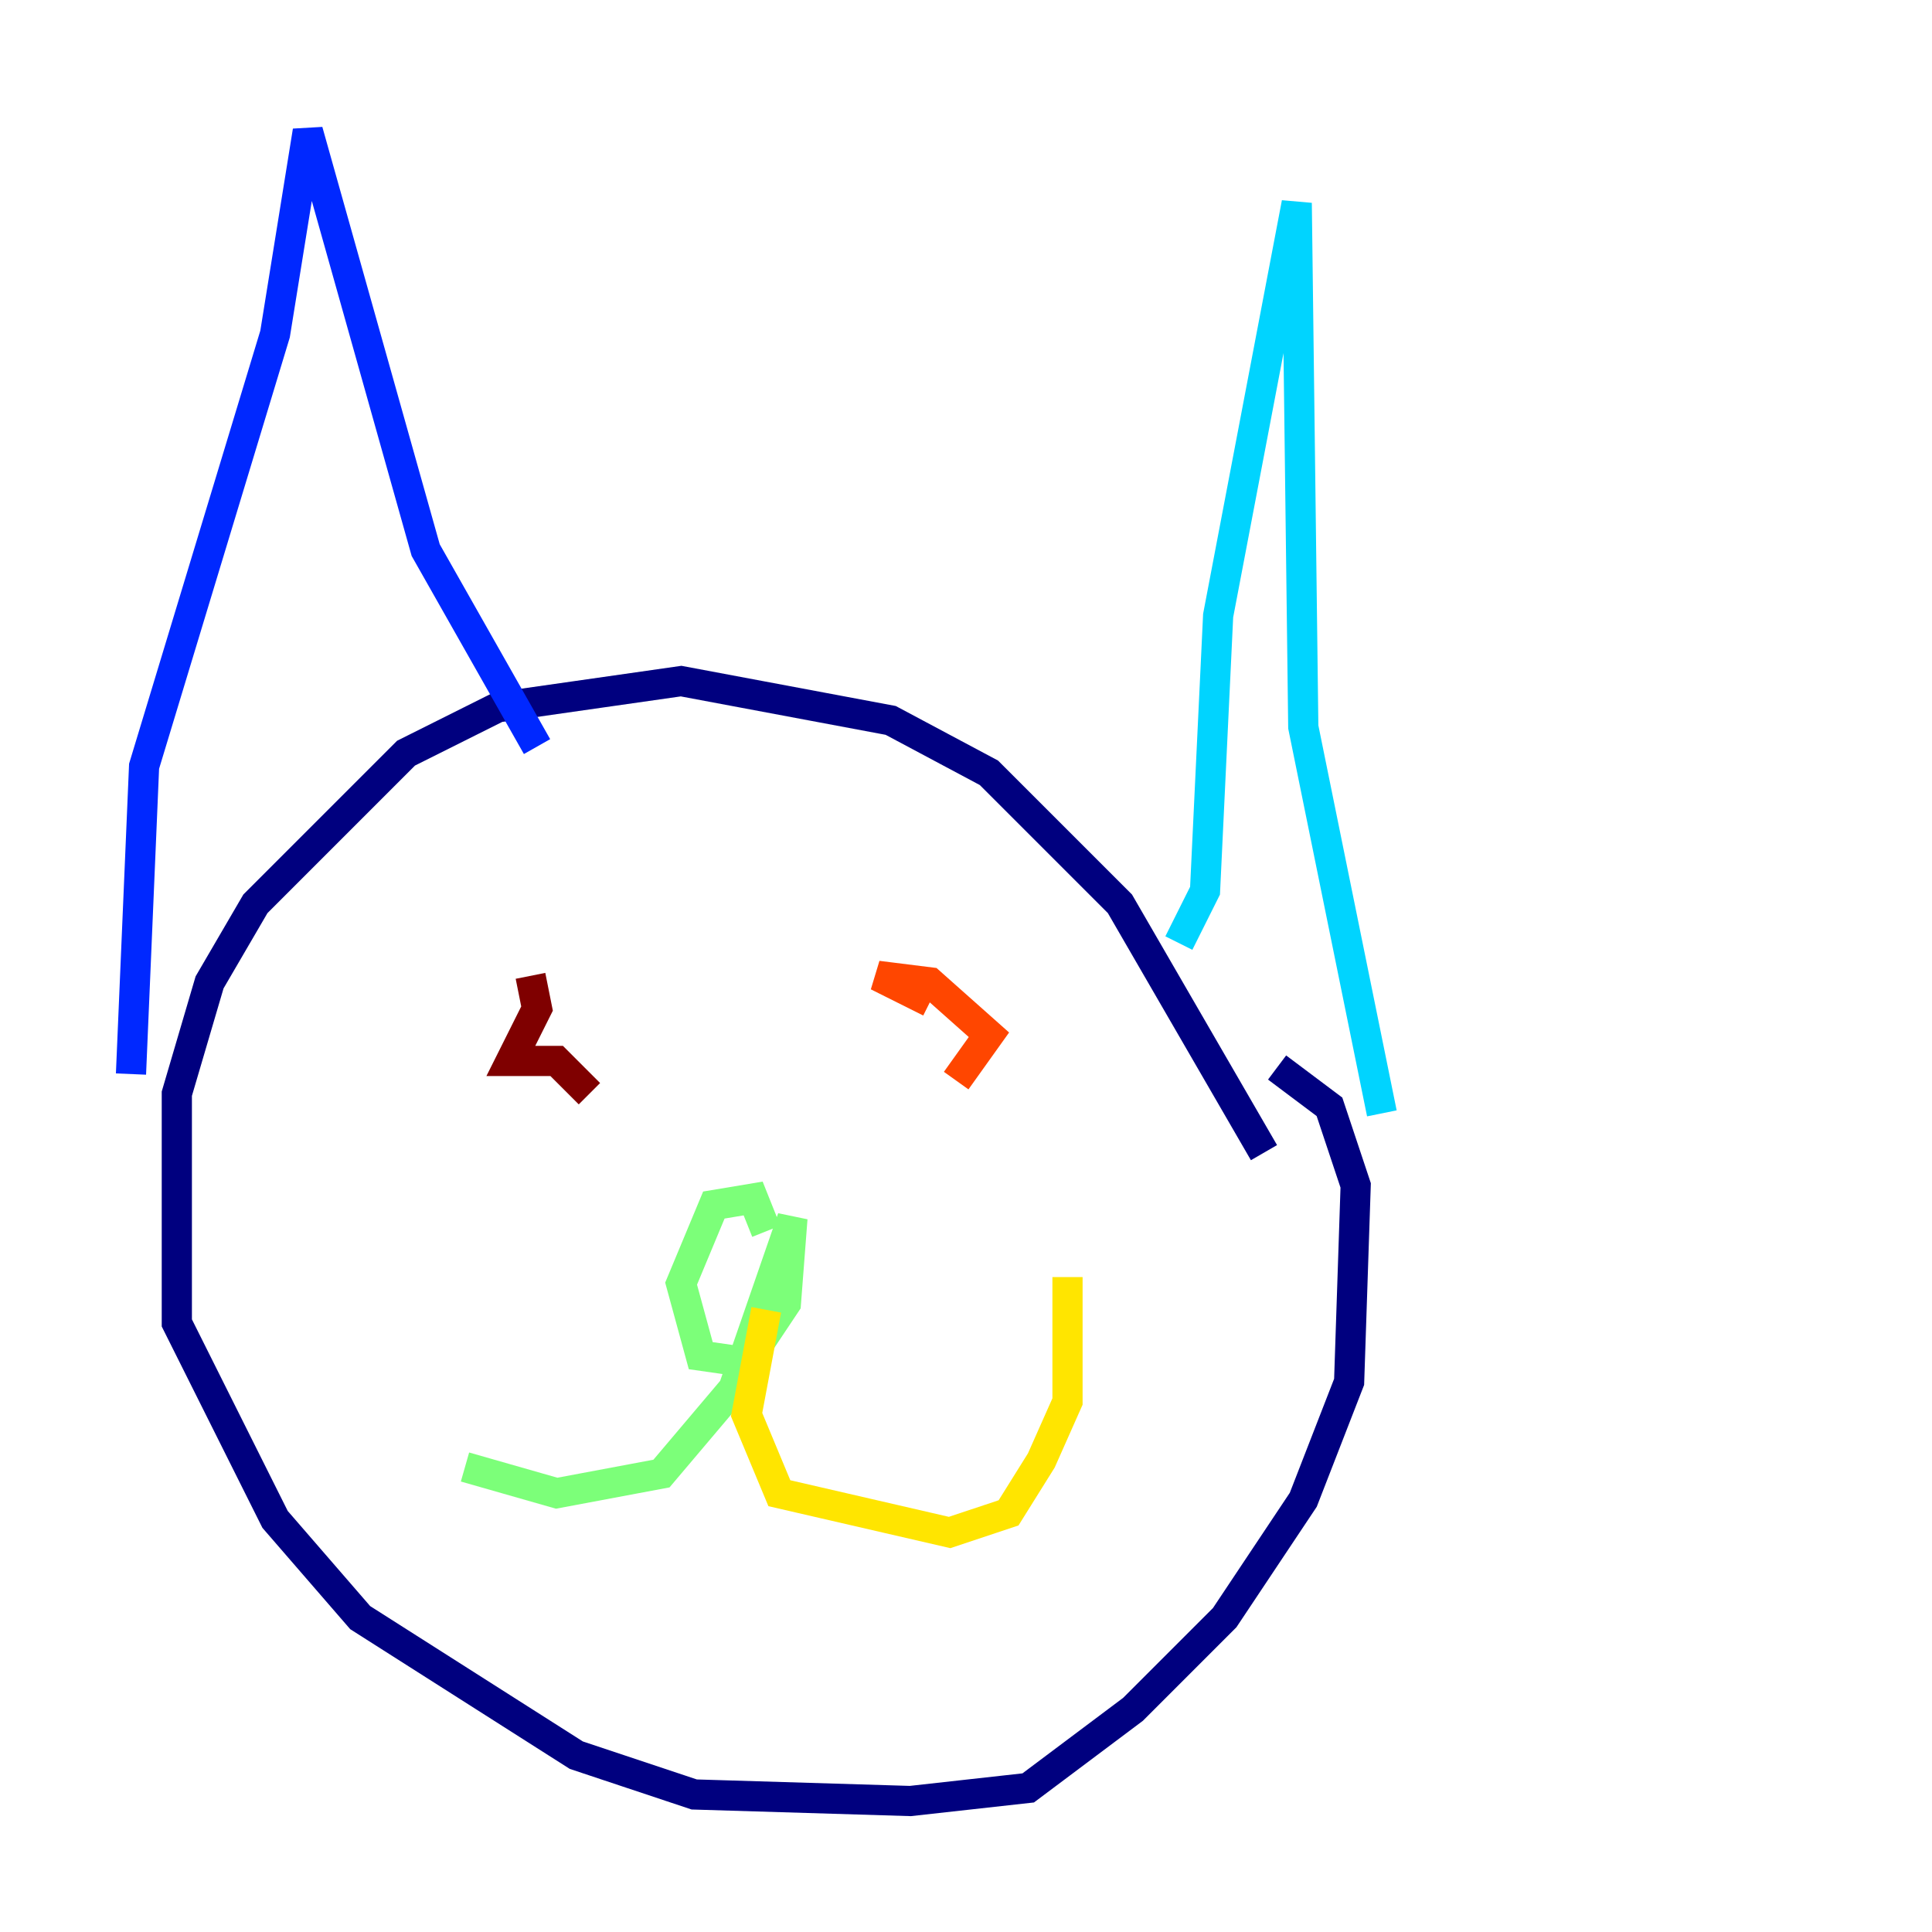 <?xml version="1.0" encoding="utf-8" ?>
<svg baseProfile="tiny" height="128" version="1.2" viewBox="0,0,128,128" width="128" xmlns="http://www.w3.org/2000/svg" xmlns:ev="http://www.w3.org/2001/xml-events" xmlns:xlink="http://www.w3.org/1999/xlink"><defs /><polyline fill="none" points="83.742,76.366 74.197,59.878 65.519,51.2 59.01,47.729 45.125,45.125 32.976,46.861 26.902,49.898 16.922,59.878 13.885,65.085 11.715,72.461 11.715,87.647 18.224,100.664 23.864,107.173 38.183,116.285 45.993,118.888 60.312,119.322 68.122,118.454 75.064,113.248 81.139,107.173 86.346,99.363 89.383,91.552 89.817,78.536 88.081,73.329 84.61,70.725" stroke="#00007f" stroke-width="2" /><polyline fill="none" points="8.678,71.159 9.546,50.766 18.224,22.129 20.393,8.678 28.203,36.447 35.58,49.464" stroke="#0028ff" stroke-width="2" /><polyline fill="none" points="78.102,62.481 79.837,59.01 80.705,40.786 85.912,13.451 86.346,48.163 91.552,73.763" stroke="#00d4ff" stroke-width="2" /><polyline fill="none" points="50.766,81.573 49.898,79.403 47.295,79.837 45.125,85.044 46.427,89.817 49.464,90.251 52.068,86.346 52.502,80.705 48.597,91.986 43.824,97.627 36.881,98.929 30.807,97.193" stroke="#7cff79" stroke-width="2" /><polyline fill="none" points="50.766,86.78 49.464,93.722 51.634,98.929 62.915,101.532 66.82,100.231 68.99,96.759 70.725,92.854 70.725,84.61" stroke="#ffe500" stroke-width="2" /><polyline fill="none" points="63.349,71.593 65.519,68.556 61.614,65.085 58.142,64.651 61.614,66.386" stroke="#ff4600" stroke-width="2" /><polyline fill="none" points="39.051,72.461 36.881,70.291 33.844,70.291 35.58,66.82 35.146,64.651" stroke="#7f0000" stroke-width="2" /></svg>